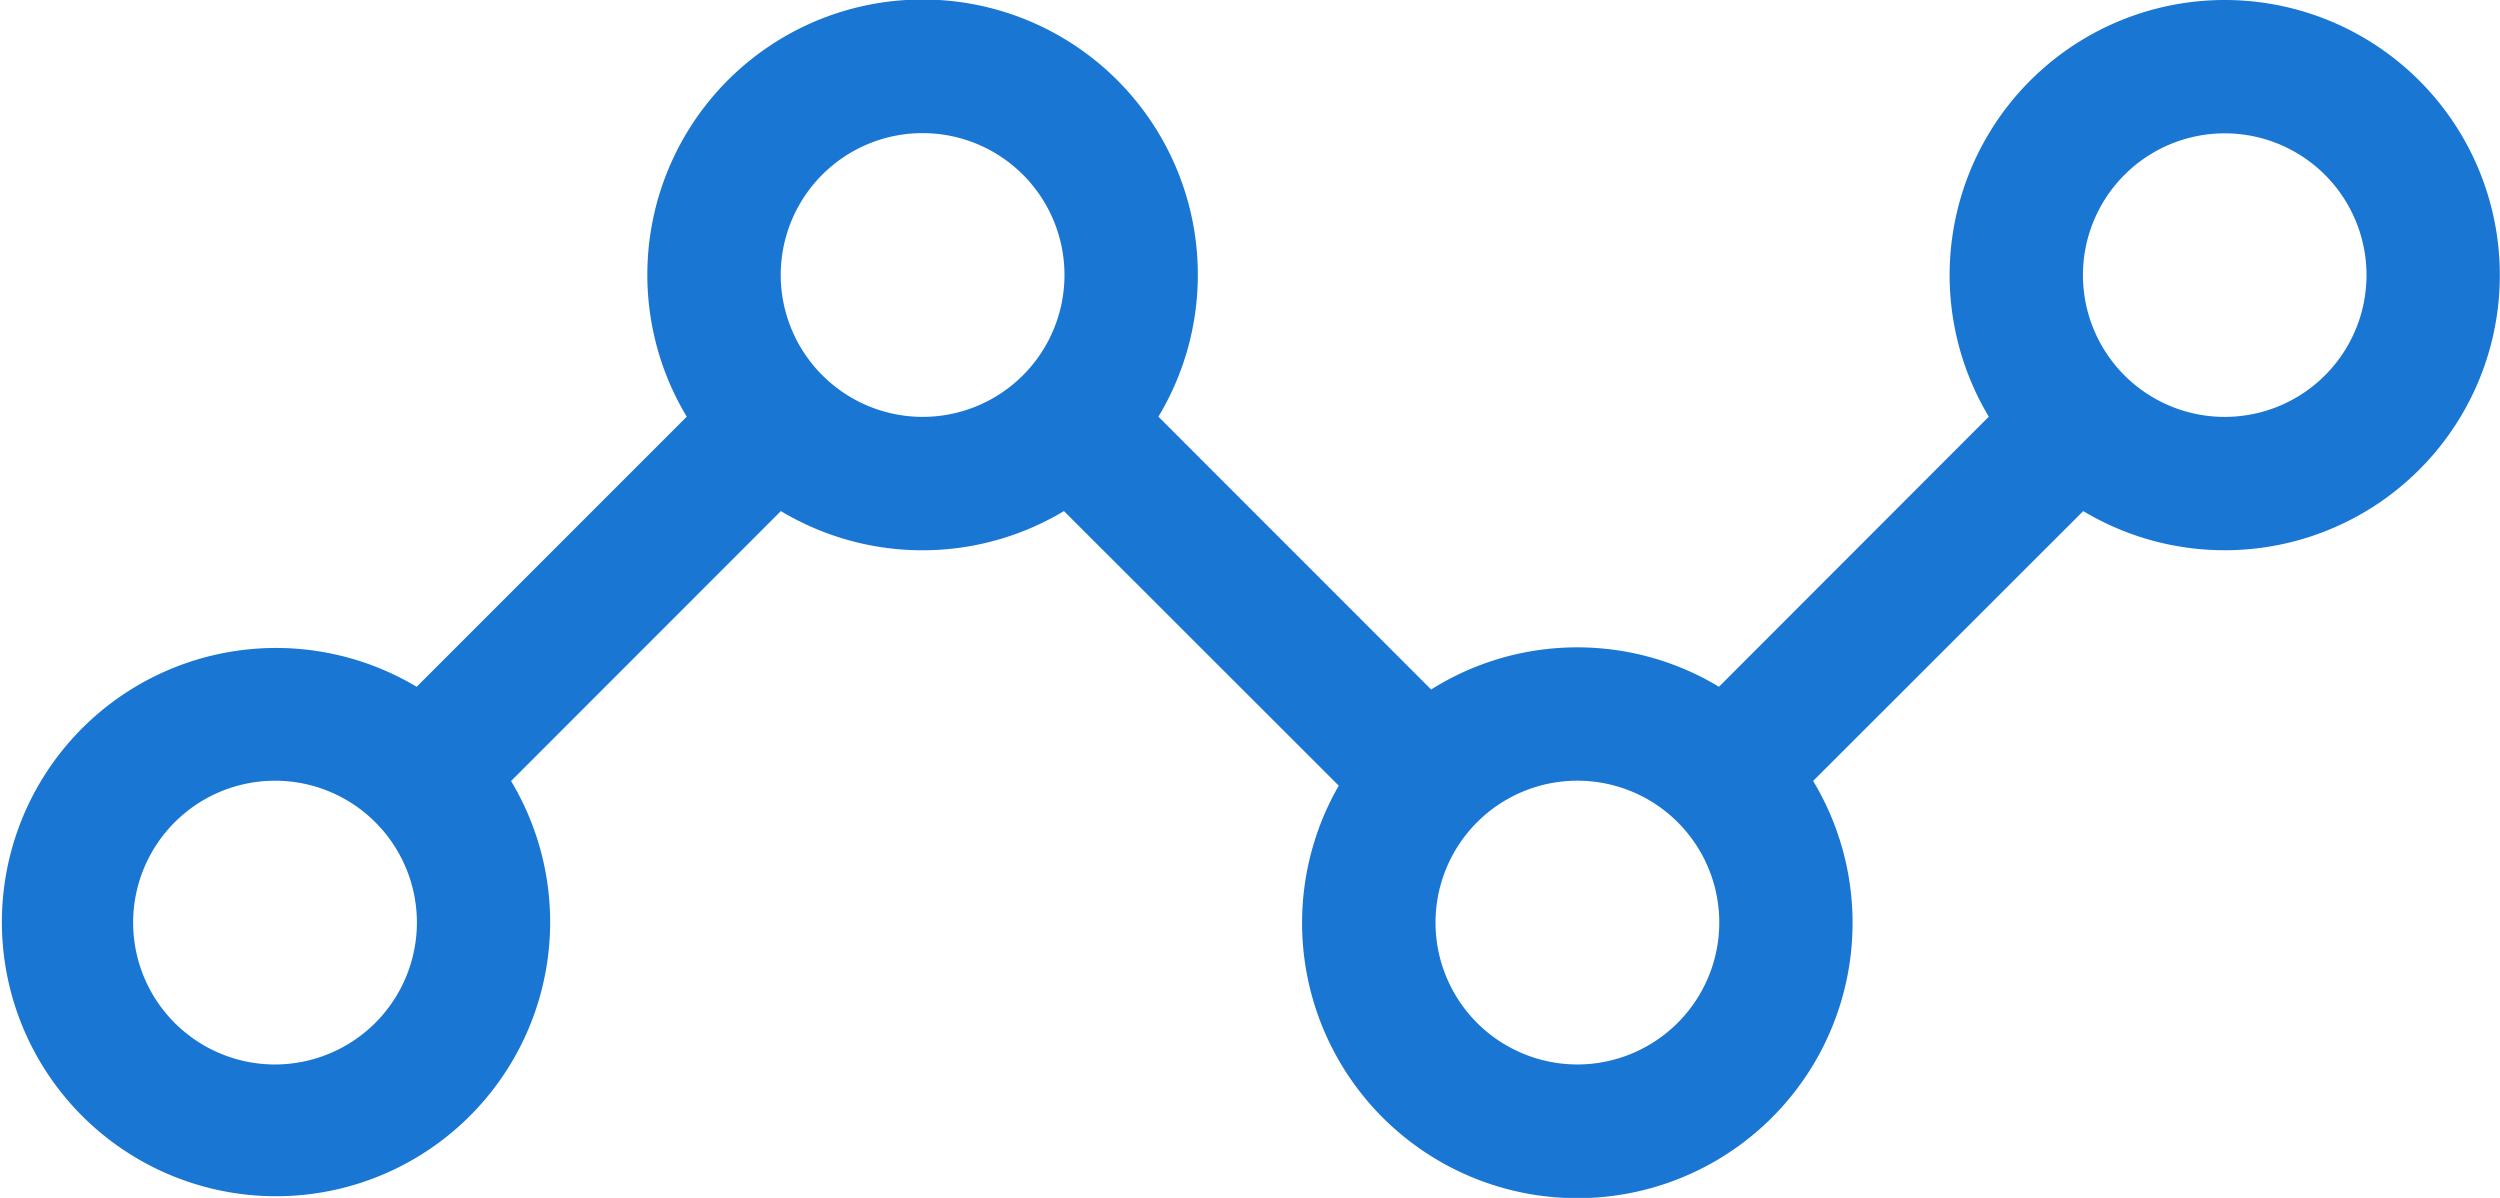 <?xml version="1.0" encoding="UTF-8"?> <svg xmlns="http://www.w3.org/2000/svg" width="101" height="48.393" viewBox="0 0 101 48.393"><defs><style> .cls-1 { fill: #1976d2; stroke: #1976d2; } </style></defs><path id="leads-icon" class="cls-1" d="M154,250.181a10.616,10.616,0,0,0-8.892,16.406l-11.465,11.475a10.584,10.584,0,0,0-11.766.116L110.29,266.587a10.62,10.62,0,1,0-17.785,0L81.031,278.062a10.575,10.575,0,1,0,3.106,3.1L95.6,269.694a10.616,10.616,0,0,0,11.581,0l11.659,11.65a10.62,10.62,0,1,0,17.9-.185l11.475-11.465A10.615,10.615,0,1,0,154,250.181ZM75.245,293.186a6.232,6.232,0,1,1,6.223-6.233A6.239,6.239,0,0,1,75.245,293.186ZM95.166,260.8a6.232,6.232,0,1,1,6.232,6.223A6.24,6.24,0,0,1,95.166,260.8Zm32.686,32.385a6.232,6.232,0,1,1,6.232-6.233A6.24,6.24,0,0,1,127.852,293.186ZM154,267.024a6.228,6.228,0,1,1,6.232-6.223A6.229,6.229,0,0,1,154,267.024Z" transform="translate(-64.125 -249.681)"></path></svg> 